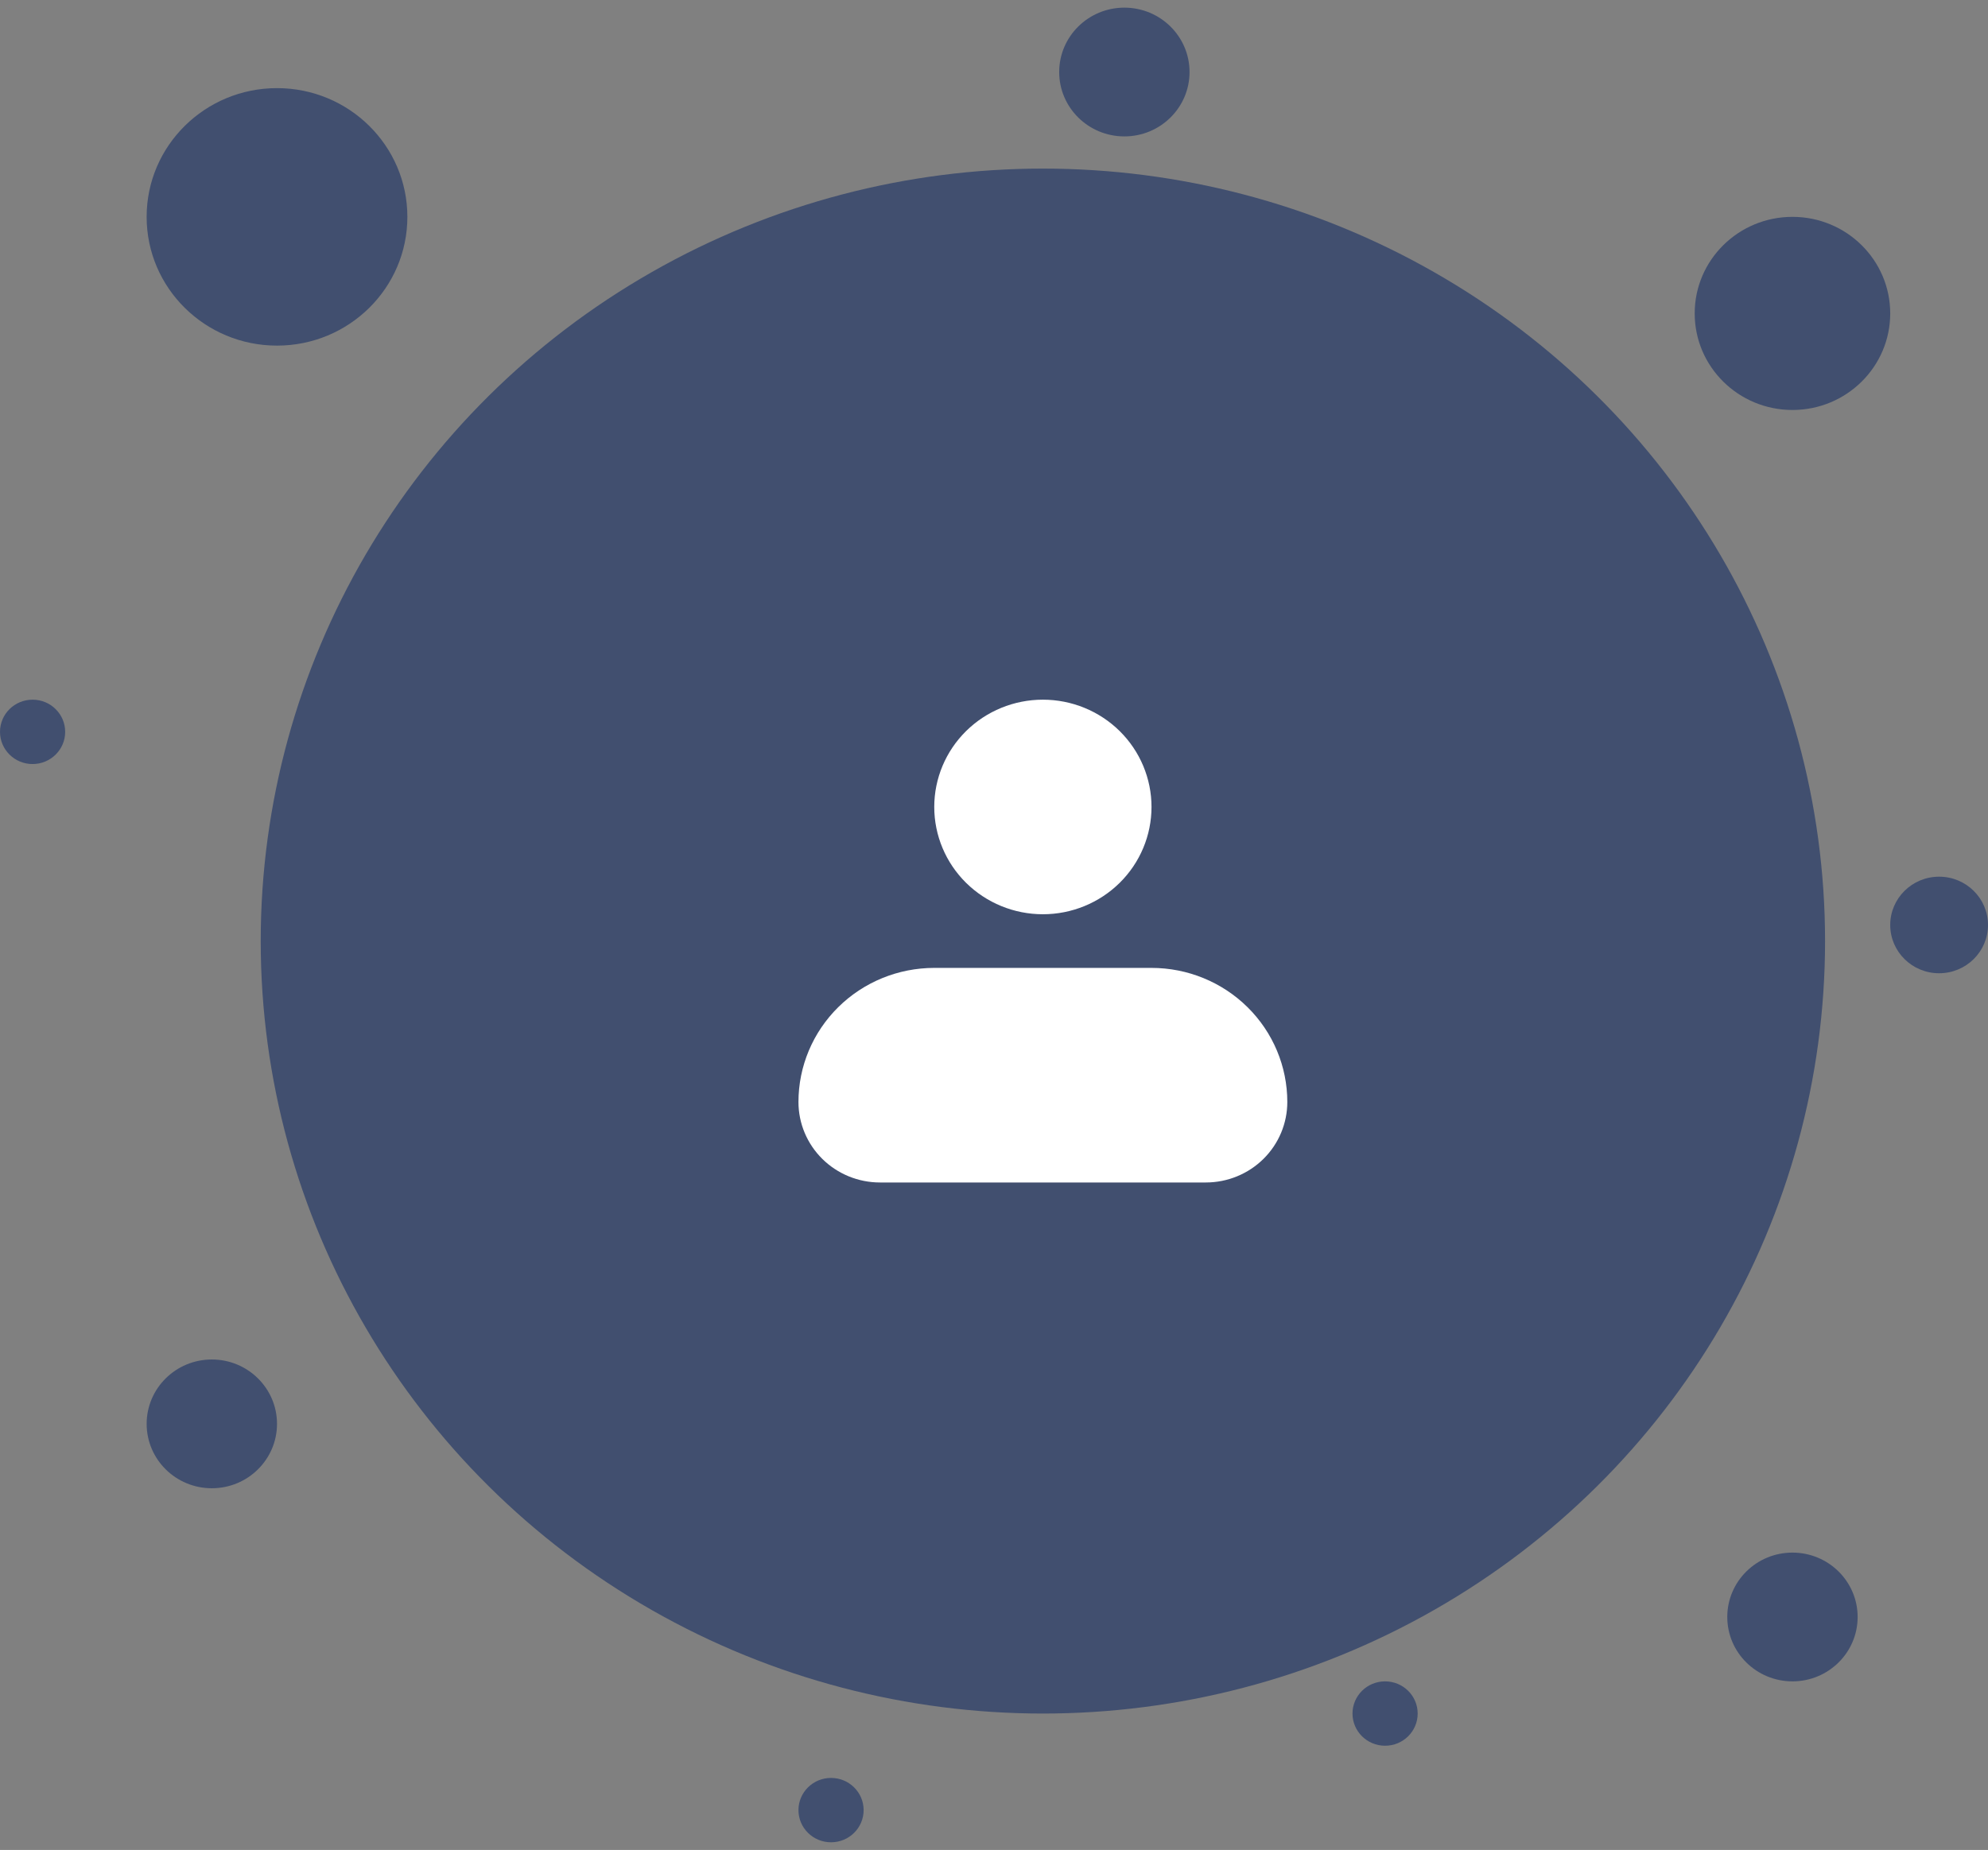 <svg width="130" height="121" viewBox="0 0 130 121" fill="none" xmlns="http://www.w3.org/2000/svg">
<rect x="0" y="0" width="130" height="121" fill="#808080" stroke="none"/>
<ellipse cx="68.197" cy="61.553" rx="51.148" ry="50.526" fill="#414F6F"/>
<path fill-rule="evenodd" clip-rule="evenodd" d="M61.093 52.781C61.093 50.92 61.841 49.135 63.173 47.819C64.506 46.503 66.312 45.764 68.197 45.764C70.081 45.764 71.887 46.503 73.22 47.819C74.552 49.135 75.3 50.92 75.3 52.781C75.3 54.642 74.552 56.427 73.22 57.743C71.887 59.059 70.081 59.799 68.197 59.799C66.312 59.799 64.506 59.059 63.173 57.743C61.841 56.427 61.093 54.642 61.093 52.781ZM61.093 63.308C58.738 63.308 56.479 64.232 54.814 65.877C53.148 67.522 52.213 69.753 52.213 72.079C52.213 73.475 52.774 74.814 53.773 75.801C54.773 76.788 56.128 77.343 57.541 77.343H78.852C80.265 77.343 81.621 76.788 82.62 75.801C83.619 74.814 84.18 73.475 84.18 72.079C84.18 69.753 83.245 67.522 81.579 65.877C79.914 64.232 77.655 63.308 75.3 63.308H61.093Z" fill="white"/>
<ellipse cx="18.114" cy="14.185" rx="8.525" ry="8.421" fill="#414F6F"/>
<ellipse cx="73.525" cy="4.711" rx="4.262" ry="4.211" fill="#414F6F"/>
<ellipse cx="117.213" cy="20.5" rx="6.393" ry="6.316" fill="#414F6F"/>
<ellipse cx="126.803" cy="60.5" rx="3.197" ry="3.158" fill="#414F6F"/>
<ellipse cx="117.213" cy="105.763" rx="4.262" ry="4.211" fill="#414F6F"/>
<ellipse cx="54.344" cy="118.395" rx="2.131" ry="2.105" fill="#414F6F"/>
<ellipse cx="13.852" cy="93.132" rx="4.262" ry="4.211" fill="#414F6F"/>
<ellipse cx="2.131" cy="47.869" rx="2.131" ry="2.105" fill="#414F6F"/>
<ellipse cx="90.574" cy="112.079" rx="2.131" ry="2.105" fill="#414F6F"/>
</svg>
